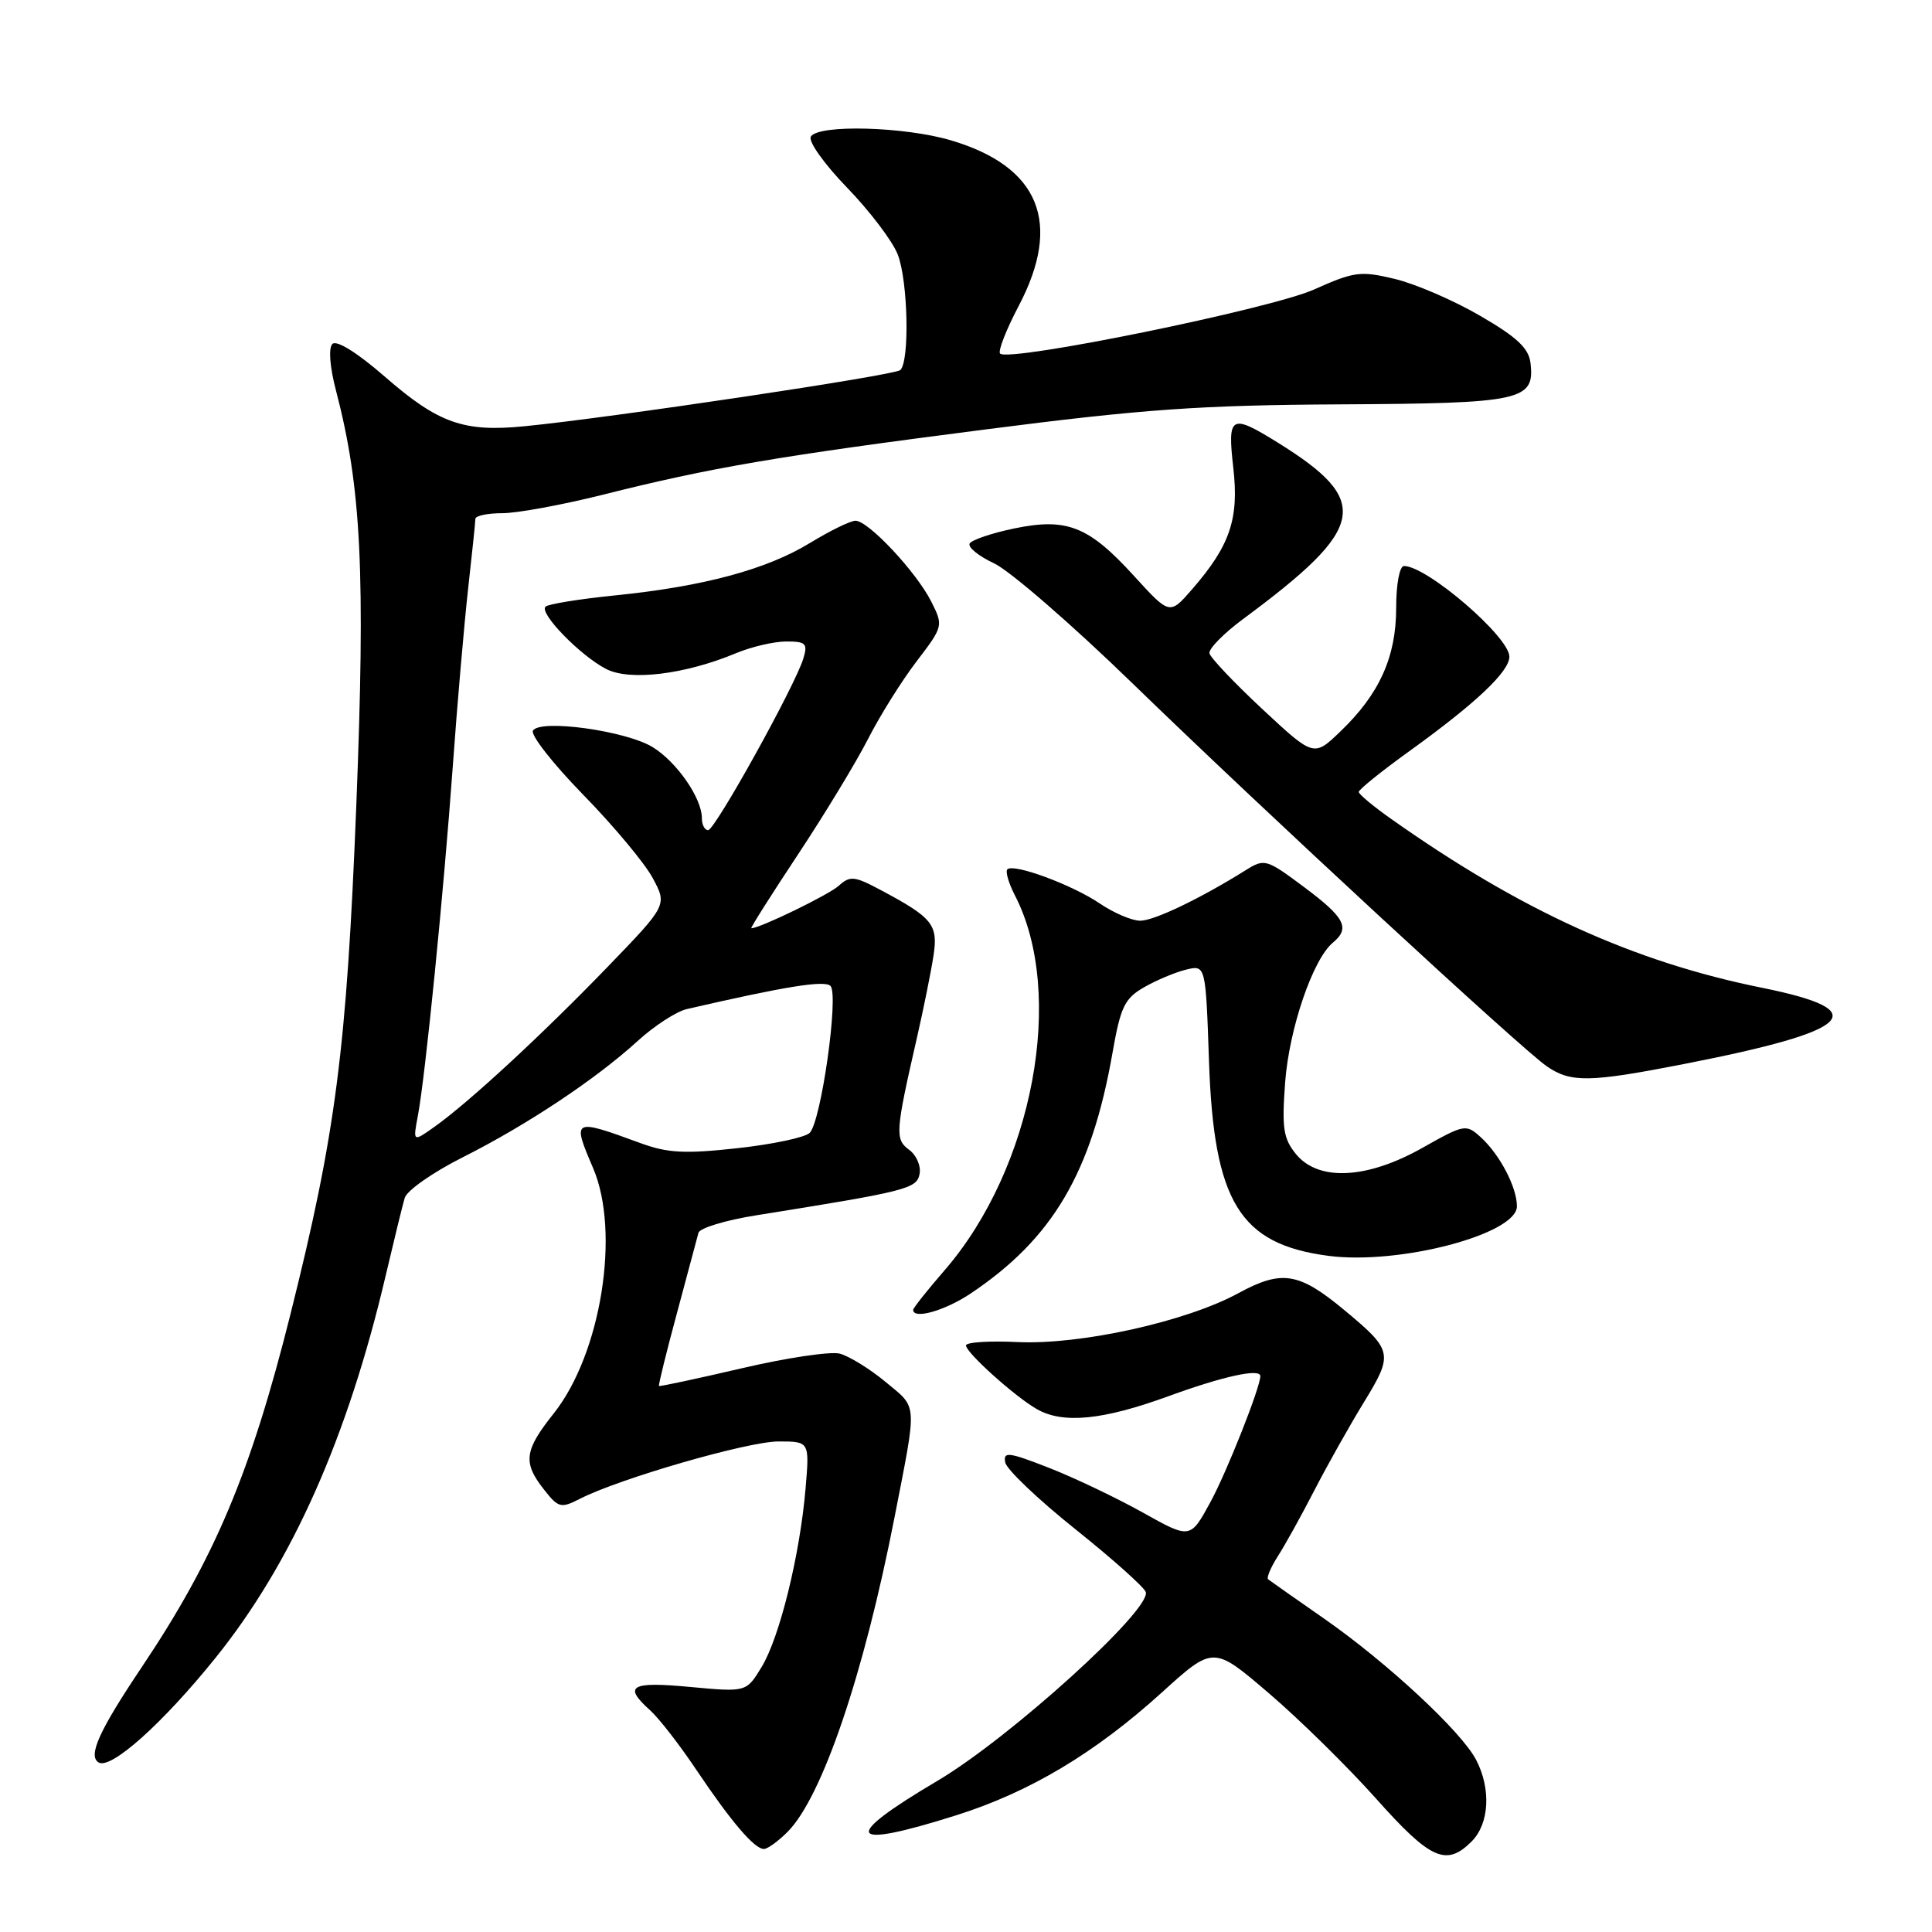 <?xml version="1.0" encoding="UTF-8" standalone="no"?>
<!DOCTYPE svg PUBLIC "-//W3C//DTD SVG 1.1//EN" "http://www.w3.org/Graphics/SVG/1.1/DTD/svg11.dtd" >
<svg xmlns="http://www.w3.org/2000/svg" xmlns:xlink="http://www.w3.org/1999/xlink" version="1.1" viewBox="0 0 256 256">
 <g >
 <path fill="currentColor"
d=" M 195.00 244.00 C 197.34 241.66 197.60 237.05 195.60 233.20 C 193.67 229.47 183.89 220.37 175.50 214.51 C 171.65 211.83 168.29 209.47 168.04 209.27 C 167.79 209.08 168.37 207.70 169.32 206.21 C 170.28 204.72 172.45 200.80 174.15 197.50 C 175.85 194.20 178.80 188.95 180.71 185.83 C 184.66 179.38 184.57 178.95 178.15 173.61 C 172.10 168.58 169.85 168.22 164.08 171.36 C 157.16 175.13 143.16 178.22 134.84 177.83 C 131.07 177.65 128.00 177.85 128.00 178.28 C 128.00 179.23 134.46 185.04 137.38 186.71 C 140.84 188.70 146.12 188.18 154.84 185.00 C 162.07 182.36 167.00 181.28 167.00 182.34 C 167.00 183.83 162.56 195.04 160.40 199.01 C 157.72 203.94 157.72 203.94 151.43 200.42 C 147.97 198.49 142.38 195.82 139.01 194.50 C 133.64 192.40 132.91 192.31 133.20 193.78 C 133.37 194.70 137.55 198.68 142.47 202.61 C 147.40 206.55 151.60 210.30 151.82 210.95 C 152.59 213.27 133.84 230.27 124.23 235.96 C 111.32 243.59 112.16 245.13 126.72 240.53 C 136.44 237.46 145.08 232.30 153.94 224.27 C 160.78 218.07 160.78 218.07 168.14 224.37 C 172.19 227.83 178.58 234.12 182.34 238.33 C 189.56 246.43 191.64 247.36 195.00 244.00 Z  M 104.35 242.74 C 108.93 238.16 114.46 221.89 118.54 201.00 C 121.55 185.56 121.63 186.67 117.34 183.11 C 115.23 181.36 112.49 179.68 111.26 179.36 C 110.04 179.05 104.19 179.92 98.26 181.31 C 92.34 182.69 87.42 183.74 87.32 183.65 C 87.22 183.55 88.29 179.21 89.70 173.99 C 91.10 168.77 92.39 163.98 92.55 163.35 C 92.72 162.72 96.15 161.68 100.18 161.04 C 120.26 157.83 121.47 157.52 121.85 155.55 C 122.05 154.49 121.43 153.06 120.47 152.36 C 118.57 150.96 118.63 150.03 121.50 137.50 C 122.38 133.65 123.36 128.79 123.68 126.71 C 124.34 122.52 123.61 121.61 116.65 117.91 C 113.22 116.08 112.63 116.02 111.15 117.36 C 109.83 118.56 100.69 123.00 99.55 123.00 C 99.39 123.00 102.17 118.61 105.72 113.25 C 109.27 107.89 113.45 100.99 115.02 97.92 C 116.58 94.85 119.47 90.23 121.44 87.65 C 124.99 83.00 125.01 82.92 123.40 79.72 C 121.43 75.80 115.06 69.00 113.36 69.00 C 112.69 69.00 109.97 70.33 107.32 71.95 C 101.56 75.46 93.26 77.70 81.54 78.89 C 76.79 79.37 72.62 80.04 72.28 80.39 C 71.42 81.25 76.85 86.84 80.29 88.63 C 83.41 90.27 90.76 89.38 97.53 86.55 C 99.57 85.70 102.57 85.00 104.19 85.00 C 106.78 85.00 107.05 85.27 106.45 87.25 C 105.35 90.88 94.74 110.00 93.83 110.00 C 93.37 110.00 93.00 109.28 93.00 108.40 C 93.00 105.76 89.69 100.98 86.50 99.01 C 82.97 96.83 71.58 95.25 70.62 96.81 C 70.27 97.37 73.26 101.19 77.26 105.29 C 81.27 109.39 85.42 114.36 86.48 116.33 C 88.42 119.93 88.42 119.93 80.46 128.17 C 71.78 137.15 62.17 146.03 57.61 149.28 C 54.71 151.34 54.71 151.34 55.37 147.85 C 56.37 142.52 58.79 118.26 60.00 101.50 C 60.59 93.25 61.51 82.67 62.03 78.00 C 62.55 73.33 62.99 69.16 62.99 68.75 C 63.00 68.34 64.61 68.00 66.57 68.00 C 68.53 68.00 74.49 66.90 79.82 65.57 C 94.19 61.95 103.11 60.43 130.61 56.90 C 151.49 54.21 159.06 53.68 177.62 53.58 C 201.66 53.45 203.38 53.08 202.80 48.11 C 202.57 46.14 201.02 44.68 196.12 41.84 C 192.62 39.80 187.53 37.61 184.82 36.96 C 180.28 35.87 179.44 35.98 174.12 38.36 C 168.40 40.93 133.68 48.02 132.52 46.85 C 132.21 46.54 133.32 43.70 134.98 40.54 C 140.78 29.52 137.74 22.08 126.02 18.60 C 119.86 16.77 108.45 16.46 107.44 18.10 C 107.06 18.71 109.21 21.73 112.23 24.85 C 115.24 27.96 118.26 31.94 118.95 33.71 C 120.32 37.20 120.55 47.90 119.29 49.04 C 118.50 49.74 80.92 55.36 69.50 56.48 C 61.43 57.28 58.09 56.09 50.98 49.90 C 47.33 46.72 44.59 45.02 44.04 45.58 C 43.51 46.13 43.70 48.64 44.53 51.79 C 47.89 64.66 48.43 75.84 47.21 106.78 C 45.92 139.15 44.50 150.12 38.49 174.13 C 33.23 195.12 28.45 206.48 18.80 220.88 C 13.13 229.33 11.63 232.65 13.06 233.53 C 14.67 234.53 21.56 228.37 28.56 219.67 C 38.67 207.12 46.07 190.49 51.11 169.00 C 52.21 164.32 53.34 159.70 53.63 158.72 C 53.92 157.75 57.38 155.32 61.33 153.34 C 69.83 149.06 78.93 143.01 84.49 137.94 C 86.69 135.93 89.62 134.03 91.00 133.71 C 104.05 130.70 109.26 129.86 110.04 130.64 C 111.18 131.78 108.81 148.59 107.29 150.11 C 106.68 150.72 102.38 151.63 97.72 152.14 C 90.74 152.91 88.47 152.79 84.87 151.47 C 75.87 148.17 75.78 148.22 78.59 154.78 C 82.23 163.29 79.64 179.40 73.37 187.29 C 69.46 192.20 69.26 193.79 72.07 197.36 C 73.98 199.80 74.32 199.89 76.82 198.61 C 82.06 195.92 99.09 191.00 103.15 191.00 C 107.27 191.00 107.27 191.00 106.74 197.25 C 105.99 206.06 103.30 216.99 100.91 220.90 C 98.89 224.22 98.89 224.22 91.45 223.53 C 83.56 222.79 82.54 223.38 86.12 226.60 C 87.29 227.64 90.05 231.20 92.26 234.50 C 96.87 241.37 99.96 245.00 101.22 245.00 C 101.70 245.00 103.11 243.98 104.35 242.74 Z  M 128.61 171.40 C 139.48 164.13 144.63 155.39 147.41 139.52 C 148.47 133.45 149.01 132.31 151.56 130.84 C 153.18 129.90 155.68 128.85 157.13 128.49 C 159.76 127.84 159.76 127.84 160.20 140.67 C 160.84 159.27 164.26 164.85 175.98 166.40 C 185.35 167.65 201.00 163.54 201.00 159.84 C 201.00 157.31 198.72 152.97 196.20 150.68 C 194.26 148.92 194.04 148.96 188.47 152.10 C 181.12 156.25 174.69 156.56 171.72 152.92 C 170.04 150.85 169.84 149.47 170.29 143.39 C 170.83 136.27 173.96 127.11 176.61 124.91 C 178.94 122.98 178.22 121.59 172.82 117.56 C 167.81 113.82 167.56 113.74 165.07 115.30 C 159.02 119.08 152.93 122.00 151.08 122.00 C 149.98 122.00 147.58 120.97 145.73 119.72 C 142.08 117.24 134.30 114.37 133.48 115.19 C 133.20 115.47 133.64 117.00 134.46 118.60 C 141.23 131.64 136.91 154.75 125.17 168.31 C 122.87 170.96 121.00 173.32 121.00 173.56 C 121.00 174.87 125.22 173.67 128.61 171.40 Z  M 223.18 140.98 C 245.73 136.57 248.45 133.91 233.50 130.89 C 216.44 127.45 201.49 120.64 184.29 108.48 C 181.97 106.84 180.06 105.25 180.04 104.94 C 180.02 104.64 183.04 102.20 186.75 99.53 C 195.56 93.18 200.00 88.99 200.00 87.01 C 200.00 84.39 189.08 75.00 186.04 75.00 C 185.45 75.00 185.00 77.39 185.00 80.54 C 185.00 87.04 182.79 91.95 177.63 96.90 C 174.09 100.31 174.09 100.31 167.29 93.98 C 163.56 90.50 160.39 87.16 160.26 86.57 C 160.13 85.98 162.15 83.92 164.75 82.00 C 181.11 69.89 181.79 66.39 169.27 58.62 C 163.07 54.78 162.63 55.04 163.42 62.00 C 164.19 68.76 162.99 72.29 157.97 78.07 C 154.99 81.50 154.99 81.50 150.25 76.30 C 144.24 69.71 141.37 68.57 134.35 70.03 C 131.43 70.64 128.79 71.53 128.49 72.01 C 128.20 72.49 129.65 73.68 131.73 74.65 C 133.80 75.62 142.03 82.75 150.00 90.49 C 167.45 107.43 201.53 138.93 204.97 141.30 C 208.15 143.48 210.60 143.44 223.18 140.98 Z "/>
</g>
</svg>